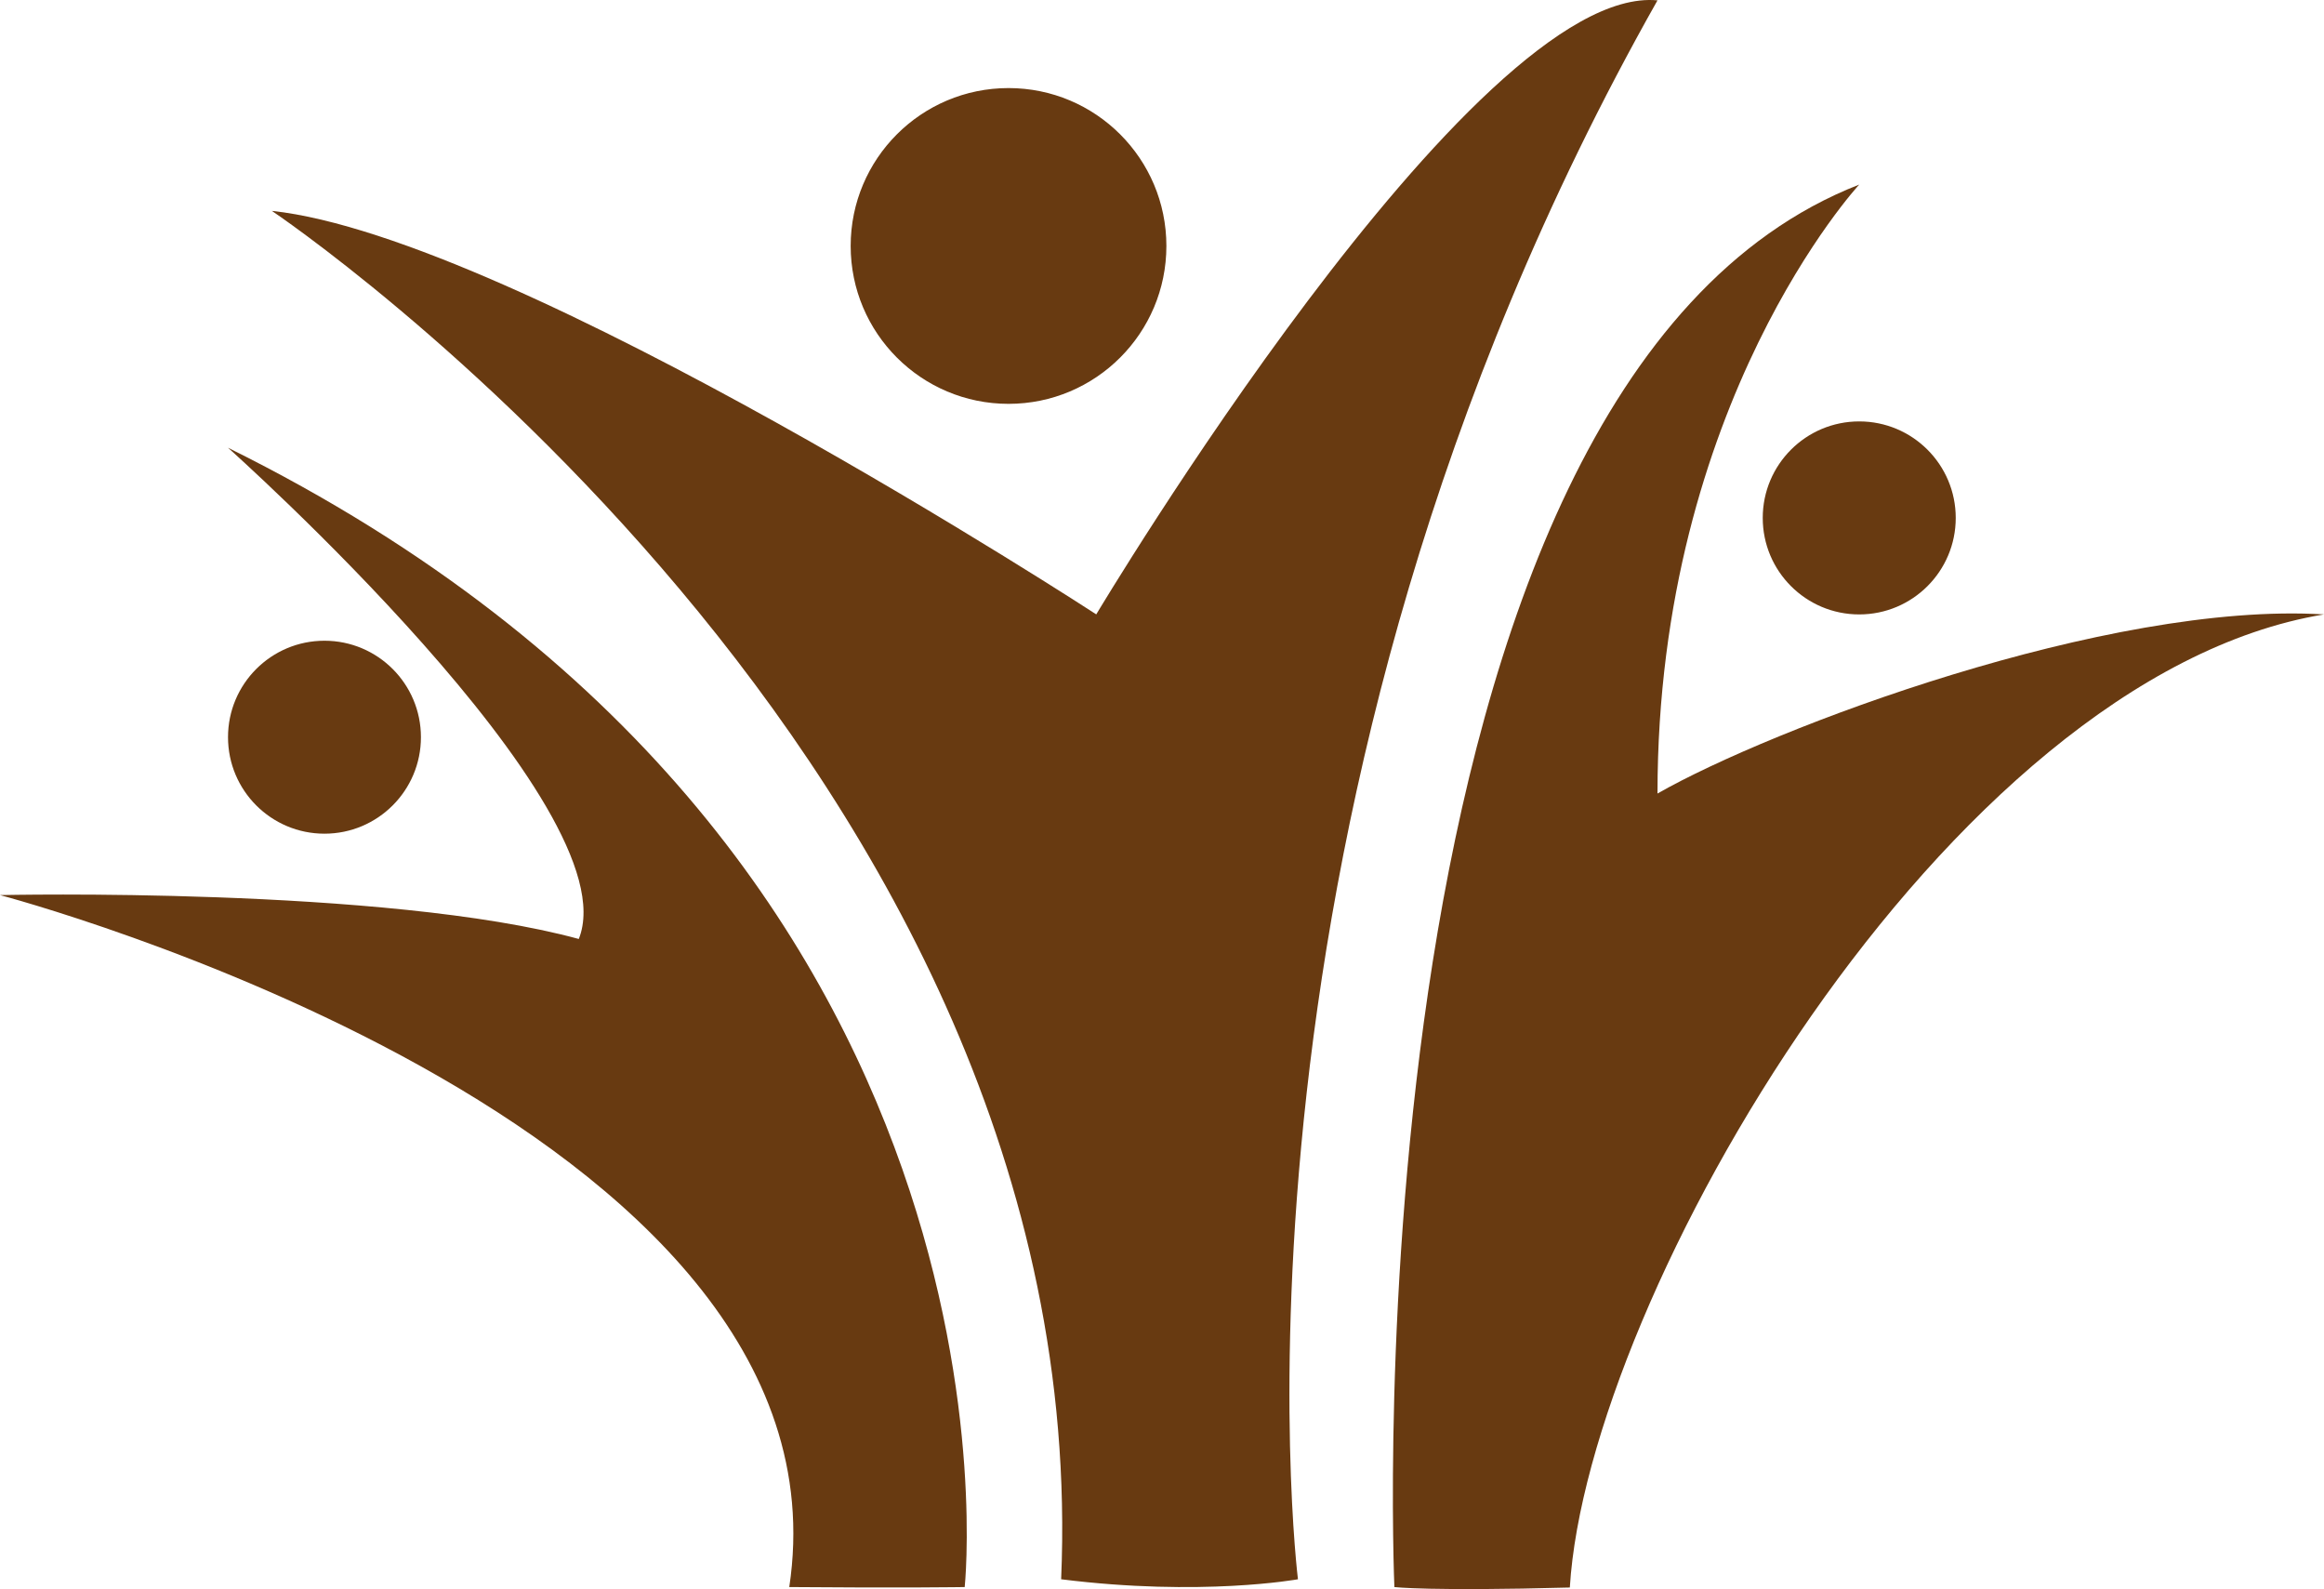 <svg version="1.1" id="图层_1" x="0px" y="0px" width="123.898px" height="84.701px" viewBox="0 0 123.898 84.701" enable-background="new 0 0 123.898 84.701" xml:space="preserve" xmlns="http://www.w3.org/2000/svg" xmlns:xlink="http://www.w3.org/1999/xlink" xmlns:xml="http://www.w3.org/XML/1998/namespace">
  <path fill="#683A11" d="M53.767,4.694c4.647,0,8.416,3.768,8.416,8.416s-3.769,8.416-8.416,8.416c-4.648,0-8.416-3.768-8.416-8.416
	S49.119,4.694,53.767,4.694z M14.493,11.24c0,0,43.948,29.456,42.079,72.938c7.482,0.937,12.625,0,12.625,0
	S64.054,43.033,88.365,0.019c-9.818-0.935-29.921,32.728-29.921,32.728S27.584,12.643,14.493,11.24z" class="color c1"/>
  <path fill="#683A11" d="M17.298,34.152c2.84,0,5.143,2.302,5.143,5.142s-2.303,5.143-5.143,5.143s-5.142-2.303-5.142-5.143
	S14.458,34.152,17.298,34.152z M12.156,23.866c0,0,21.506,19.169,18.701,26.183C20.572,47.244,0,47.71,0,47.71
	s45.819,12.049,42.078,36.883c6.078,0.053,9.352,0,9.352,0S55.638,45.373,12.156,23.866z" class="color c1"/>
  <path fill="#683A11" d="M99.119,9.839c0,0-10.754,11.613-10.754,32.457c6.078-3.469,24.021-10.25,35.533-9.547
	c-20.193,3.328-39.271,36.409-40.207,51.868c-7.424,0.202-9.353-0.023-9.353-0.023S71.535,20.593,99.119,9.839z M99.12,22.462
	c2.841,0,5.145,2.303,5.145,5.144s-2.304,5.144-5.145,5.144s-5.144-2.303-5.144-5.144S96.279,22.462,99.12,22.462z" class="color c1"/>
</svg>